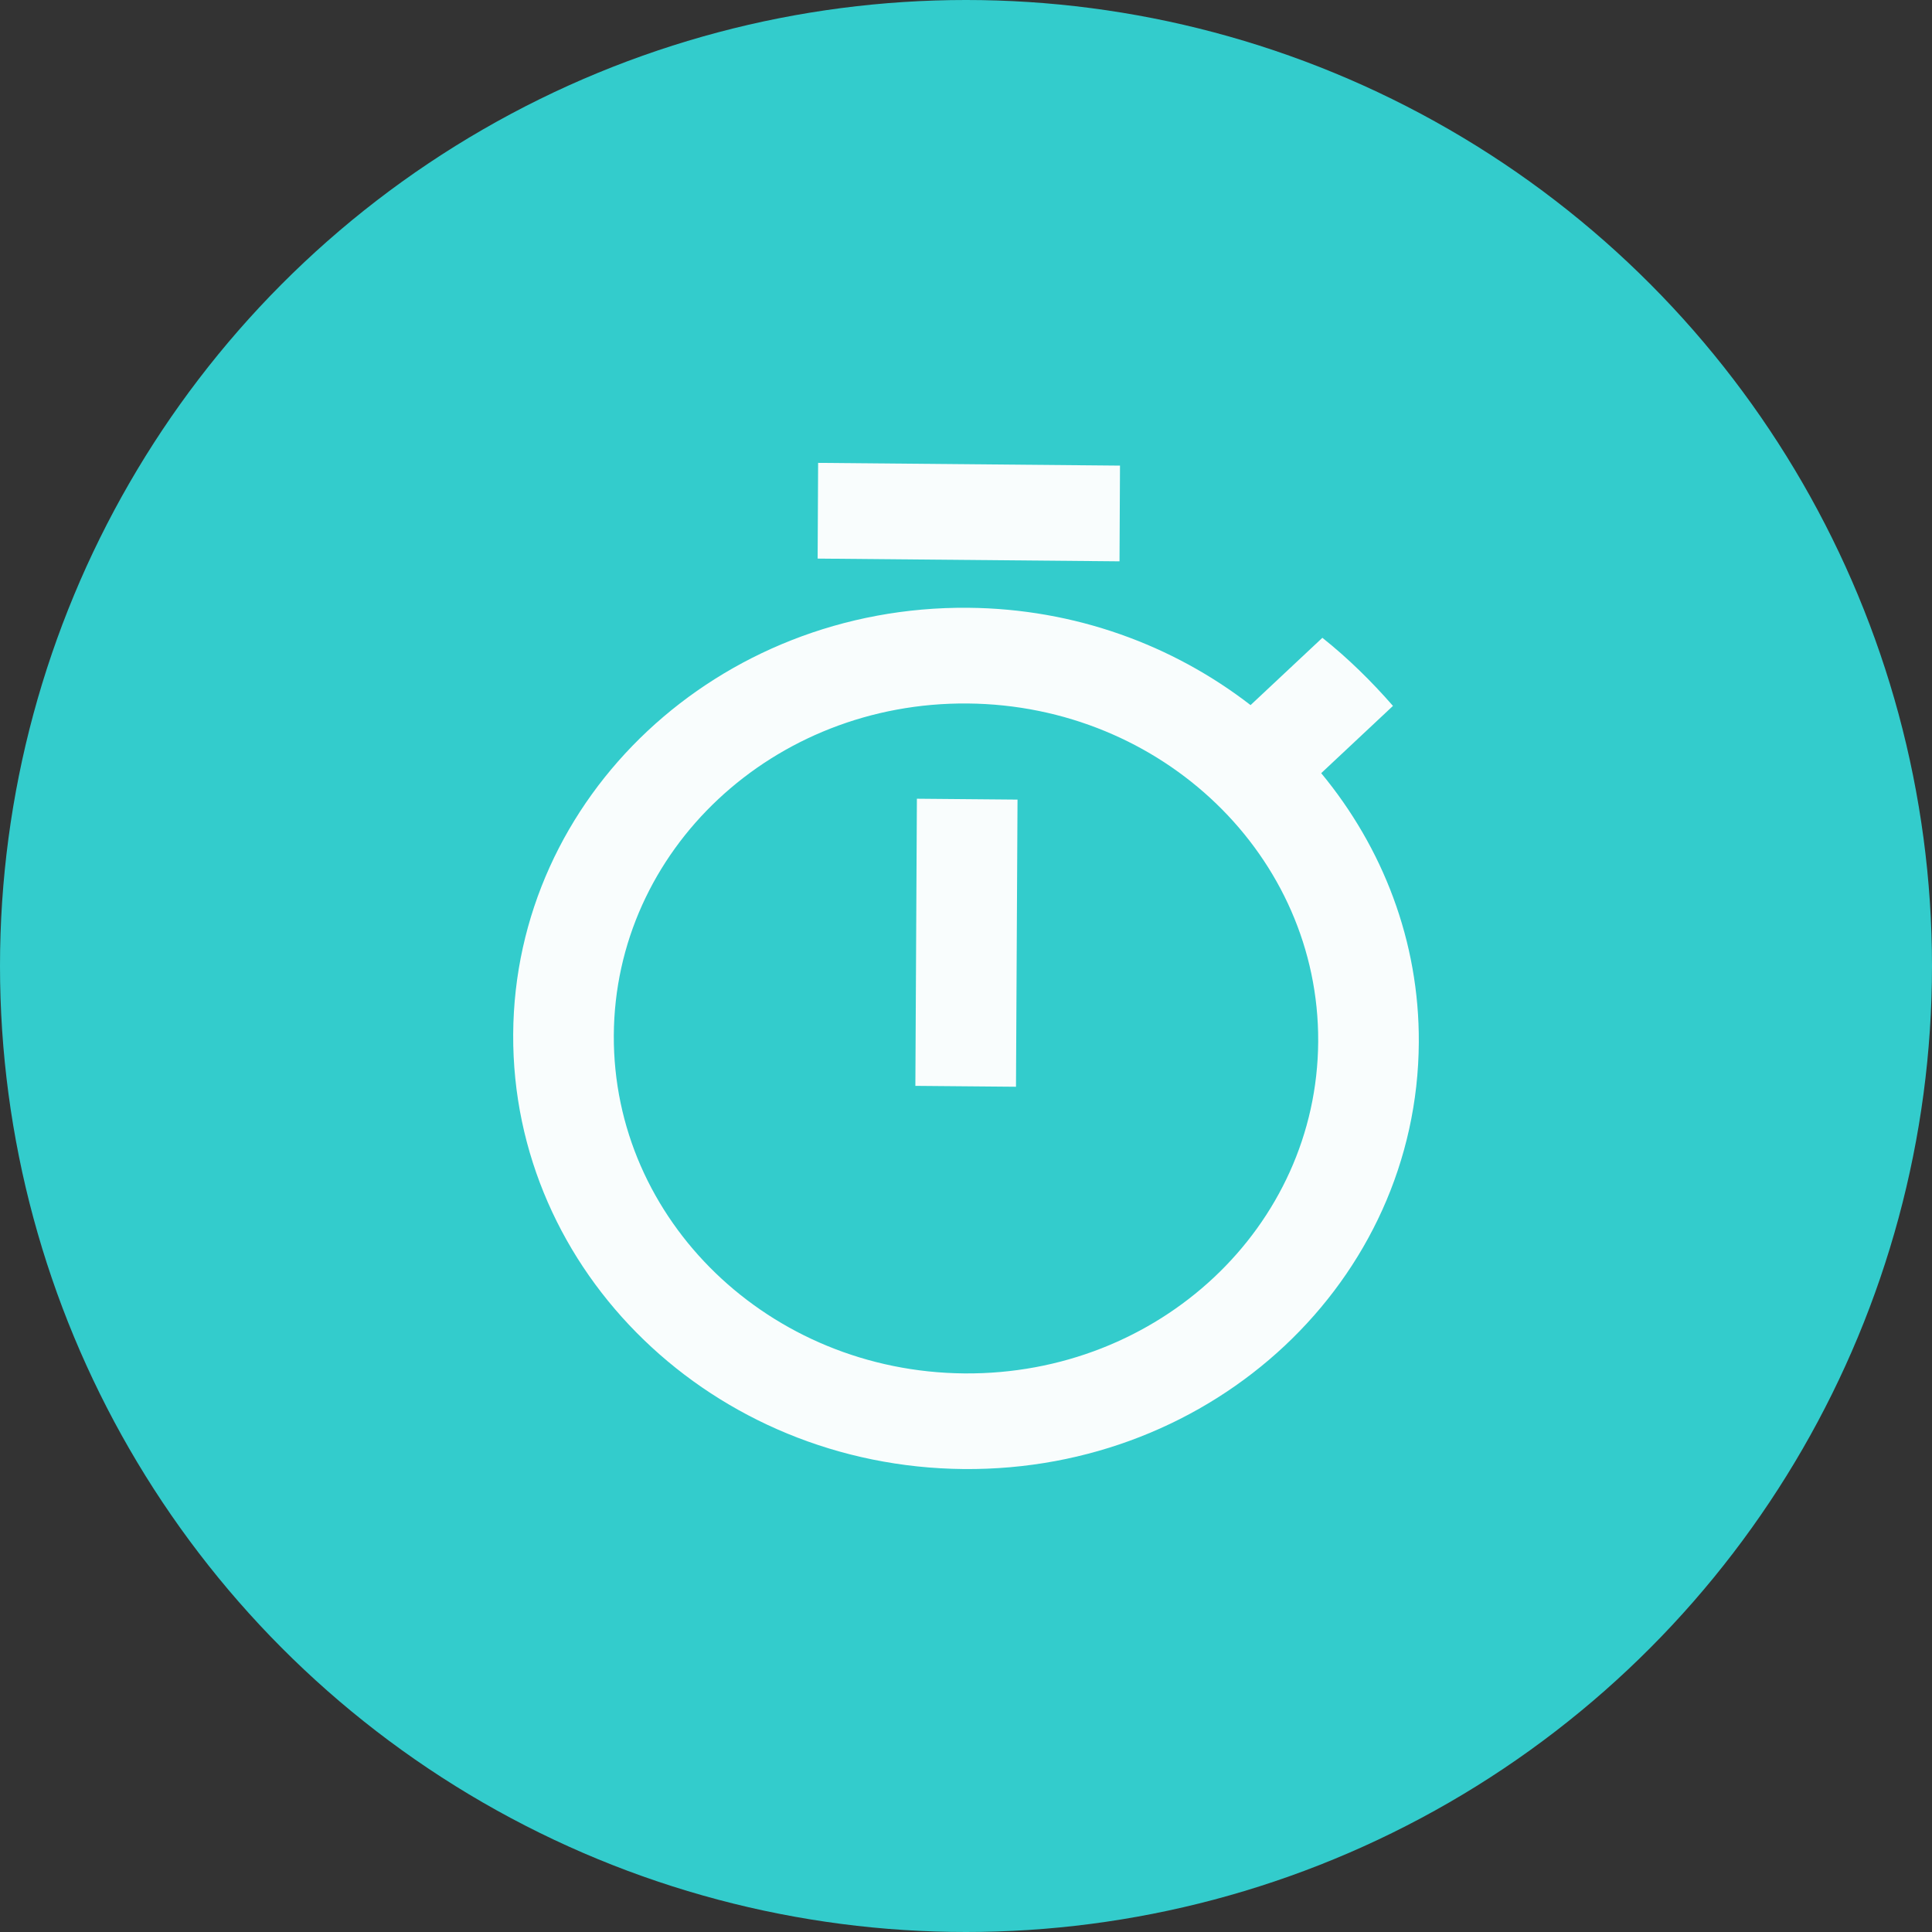 <?xml version="1.0" encoding="UTF-8" standalone="no"?>
<!-- Generator: Adobe Illustrator 19.1.0, SVG Export Plug-In . SVG Version: 6.00 Build 0)  -->

<svg
   xmlns:osb="http://www.openswatchbook.org/uri/2009/osb"
   xmlns:dc="http://purl.org/dc/elements/1.1/"
   xmlns:cc="http://creativecommons.org/ns#"
   xmlns:rdf="http://www.w3.org/1999/02/22-rdf-syntax-ns#"
   xmlns:svg="http://www.w3.org/2000/svg"
   xmlns="http://www.w3.org/2000/svg"
   xmlns:xlink="http://www.w3.org/1999/xlink"
   xmlns:sodipodi="http://sodipodi.sourceforge.net/DTD/sodipodi-0.dtd"
   xmlns:inkscape="http://www.inkscape.org/namespaces/inkscape"
   version="1.1"
   x="0px"
   y="0px"
   width="24px"
   height="24px"
   viewBox="0 0 24 24"
   enable-background="new 0 0 24 24"
   xml:space="preserve"
   id="svg34"
   sodipodi:docname="sharp-timer-24px.svg"
   inkscape:version="0.92.3 (2405546, 2018-03-11)"><rect x="0" y="0" width="24" height="24" fill="#333333" stroke="none"/><defs
   id="defs38"><linearGradient
     inkscape:collect="always"
     id="linearGradient2405"><stop
       style="stop-color:#000000;stop-opacity:1;"
       offset="0"
       id="stop2401" /><stop
       style="stop-color:#000000;stop-opacity:0;"
       offset="1"
       id="stop2403" /></linearGradient><linearGradient
     inkscape:collect="always"
     id="linearGradient2371"><stop
       style="stop-color:#ff7aff;stop-opacity:1;"
       offset="0"
       id="stop2367" /><stop
       style="stop-color:#ff7aff;stop-opacity:0;"
       offset="1"
       id="stop2369" /></linearGradient><linearGradient
     id="linearGradient2355"
     osb:paint="solid"><stop
       style="stop-color:#000000;stop-opacity:1;"
       offset="0"
       id="stop2353" /></linearGradient><linearGradient
     id="linearGradient2336"
     osb:paint="solid"><stop
       style="stop-color:#000000;stop-opacity:1;"
       offset="0"
       id="stop2334" /></linearGradient><linearGradient
     id="linearGradient2330"
     osb:paint="solid"
     gradientTransform="translate(-0.238,0.713)"><stop
       style="stop-color:#69ccff;stop-opacity:1;"
       offset="0"
       id="stop2328" /></linearGradient><radialGradient
     inkscape:collect="always"
     xlink:href="#linearGradient2371"
     id="radialGradient2375"
     cx="12"
     cy="11.5"
     fx="12"
     fy="11.5"
     r="9"
     gradientTransform="matrix(1,0,0,1.167,0,-1.917)"
     gradientUnits="userSpaceOnUse" /><linearGradient
     inkscape:collect="always"
     xlink:href="#linearGradient2405"
     id="linearGradient2407"
     x1="2.5"
     y1="11.5"
     x2="21.5"
     y2="11.5"
     gradientUnits="userSpaceOnUse" /></defs><sodipodi:namedview
   pagecolor="#ffffff"
   bordercolor="#666666"
   borderopacity="1"
   objecttolerance="10"
   gridtolerance="10"
   guidetolerance="10"
   inkscape:pageopacity="0"
   inkscape:pageshadow="2"
   inkscape:window-width="1920"
   inkscape:window-height="1001"
   id="namedview36"
   showgrid="false"
   inkscape:zoom="33.666667"
   inkscape:cx="7.1138614"
   inkscape:cy="12"
   inkscape:window-x="-9"
   inkscape:window-y="-9"
   inkscape:window-maximized="1"
   inkscape:current-layer="layer4" />
<g
   id="Bounding_Boxes">
	<g
   id="ui_x5F_spec_x5F_header_copy_2">
	</g>
	<path
   fill="none"
   d="M0,0h24v24H0V0z"
   id="path27" />
</g>
<g
   id="Sharp"
   style="fill-opacity:1;paint-order:markers fill stroke;fill:#ffffff;stroke:#000000;stroke-opacity:1;opacity:1;fill-rule:nonzero">
	<g
   id="ui_x5F_spec_x5F_header_copy_4"
   style="fill-opacity:1;paint-order:markers fill stroke;fill:#ffffff;stroke:#000000;stroke-opacity:1;fill-rule:nonzero">
	</g>
	
</g>
<g
   inkscape:groupmode="layer"
   id="layer4"
   inkscape:label="b"><circle
     style="opacity:1;fill:#33cccc;fill-opacity:1;fill-rule:nonzero;stroke:none;stroke-width:1.062;stroke-opacity:0.96;paint-order:markers fill stroke"
     id="path2460"
     cx="12"
     cy="12"
     r="12" /></g><g
   inkscape:groupmode="layer"
   id="layer5"
   inkscape:label="s"
   style="display:inline"><path
     inkscape:connector-curvature="0"
     d="m 13.913,5.784 -3.75,-0.034 -0.006,1.189 3.75,0.034 z m -2.542,7.705 1.25,0.011 0.019,-3.567 -1.25,-0.011 z M 16.412,9.605 17.304,8.769 C 17.037,8.463 16.744,8.175 16.427,7.923 L 15.535,8.759 C 14.57,8.013 13.354,7.562 12.029,7.55 8.923,7.522 6.391,9.895 6.375,12.849 c -0.016,2.954 2.484,5.372 5.596,5.4 3.112,0.028 5.638,-2.345 5.654,-5.299 0.007,-1.26 -0.449,-2.423 -1.213,-3.346 z M 11.978,17.061 C 9.559,17.039 7.613,15.161 7.625,12.861 7.637,10.56 9.604,8.717 12.022,8.739 c 2.419,0.022 4.365,1.9 4.353,4.2 -0.013,2.3 -1.979,4.143 -4.397,4.122 z"
     id="path31"
     style="display:inline;opacity:1;fill:#ffffff;fill-opacity:0.965;fill-rule:nonzero;stroke:none;stroke-width:0.61;stroke-opacity:1;paint-order:markers fill stroke"
     inkscape:transform-center-x="-3.6357427"
     inkscape:transform-center-y="-0.75031856" /></g></svg>